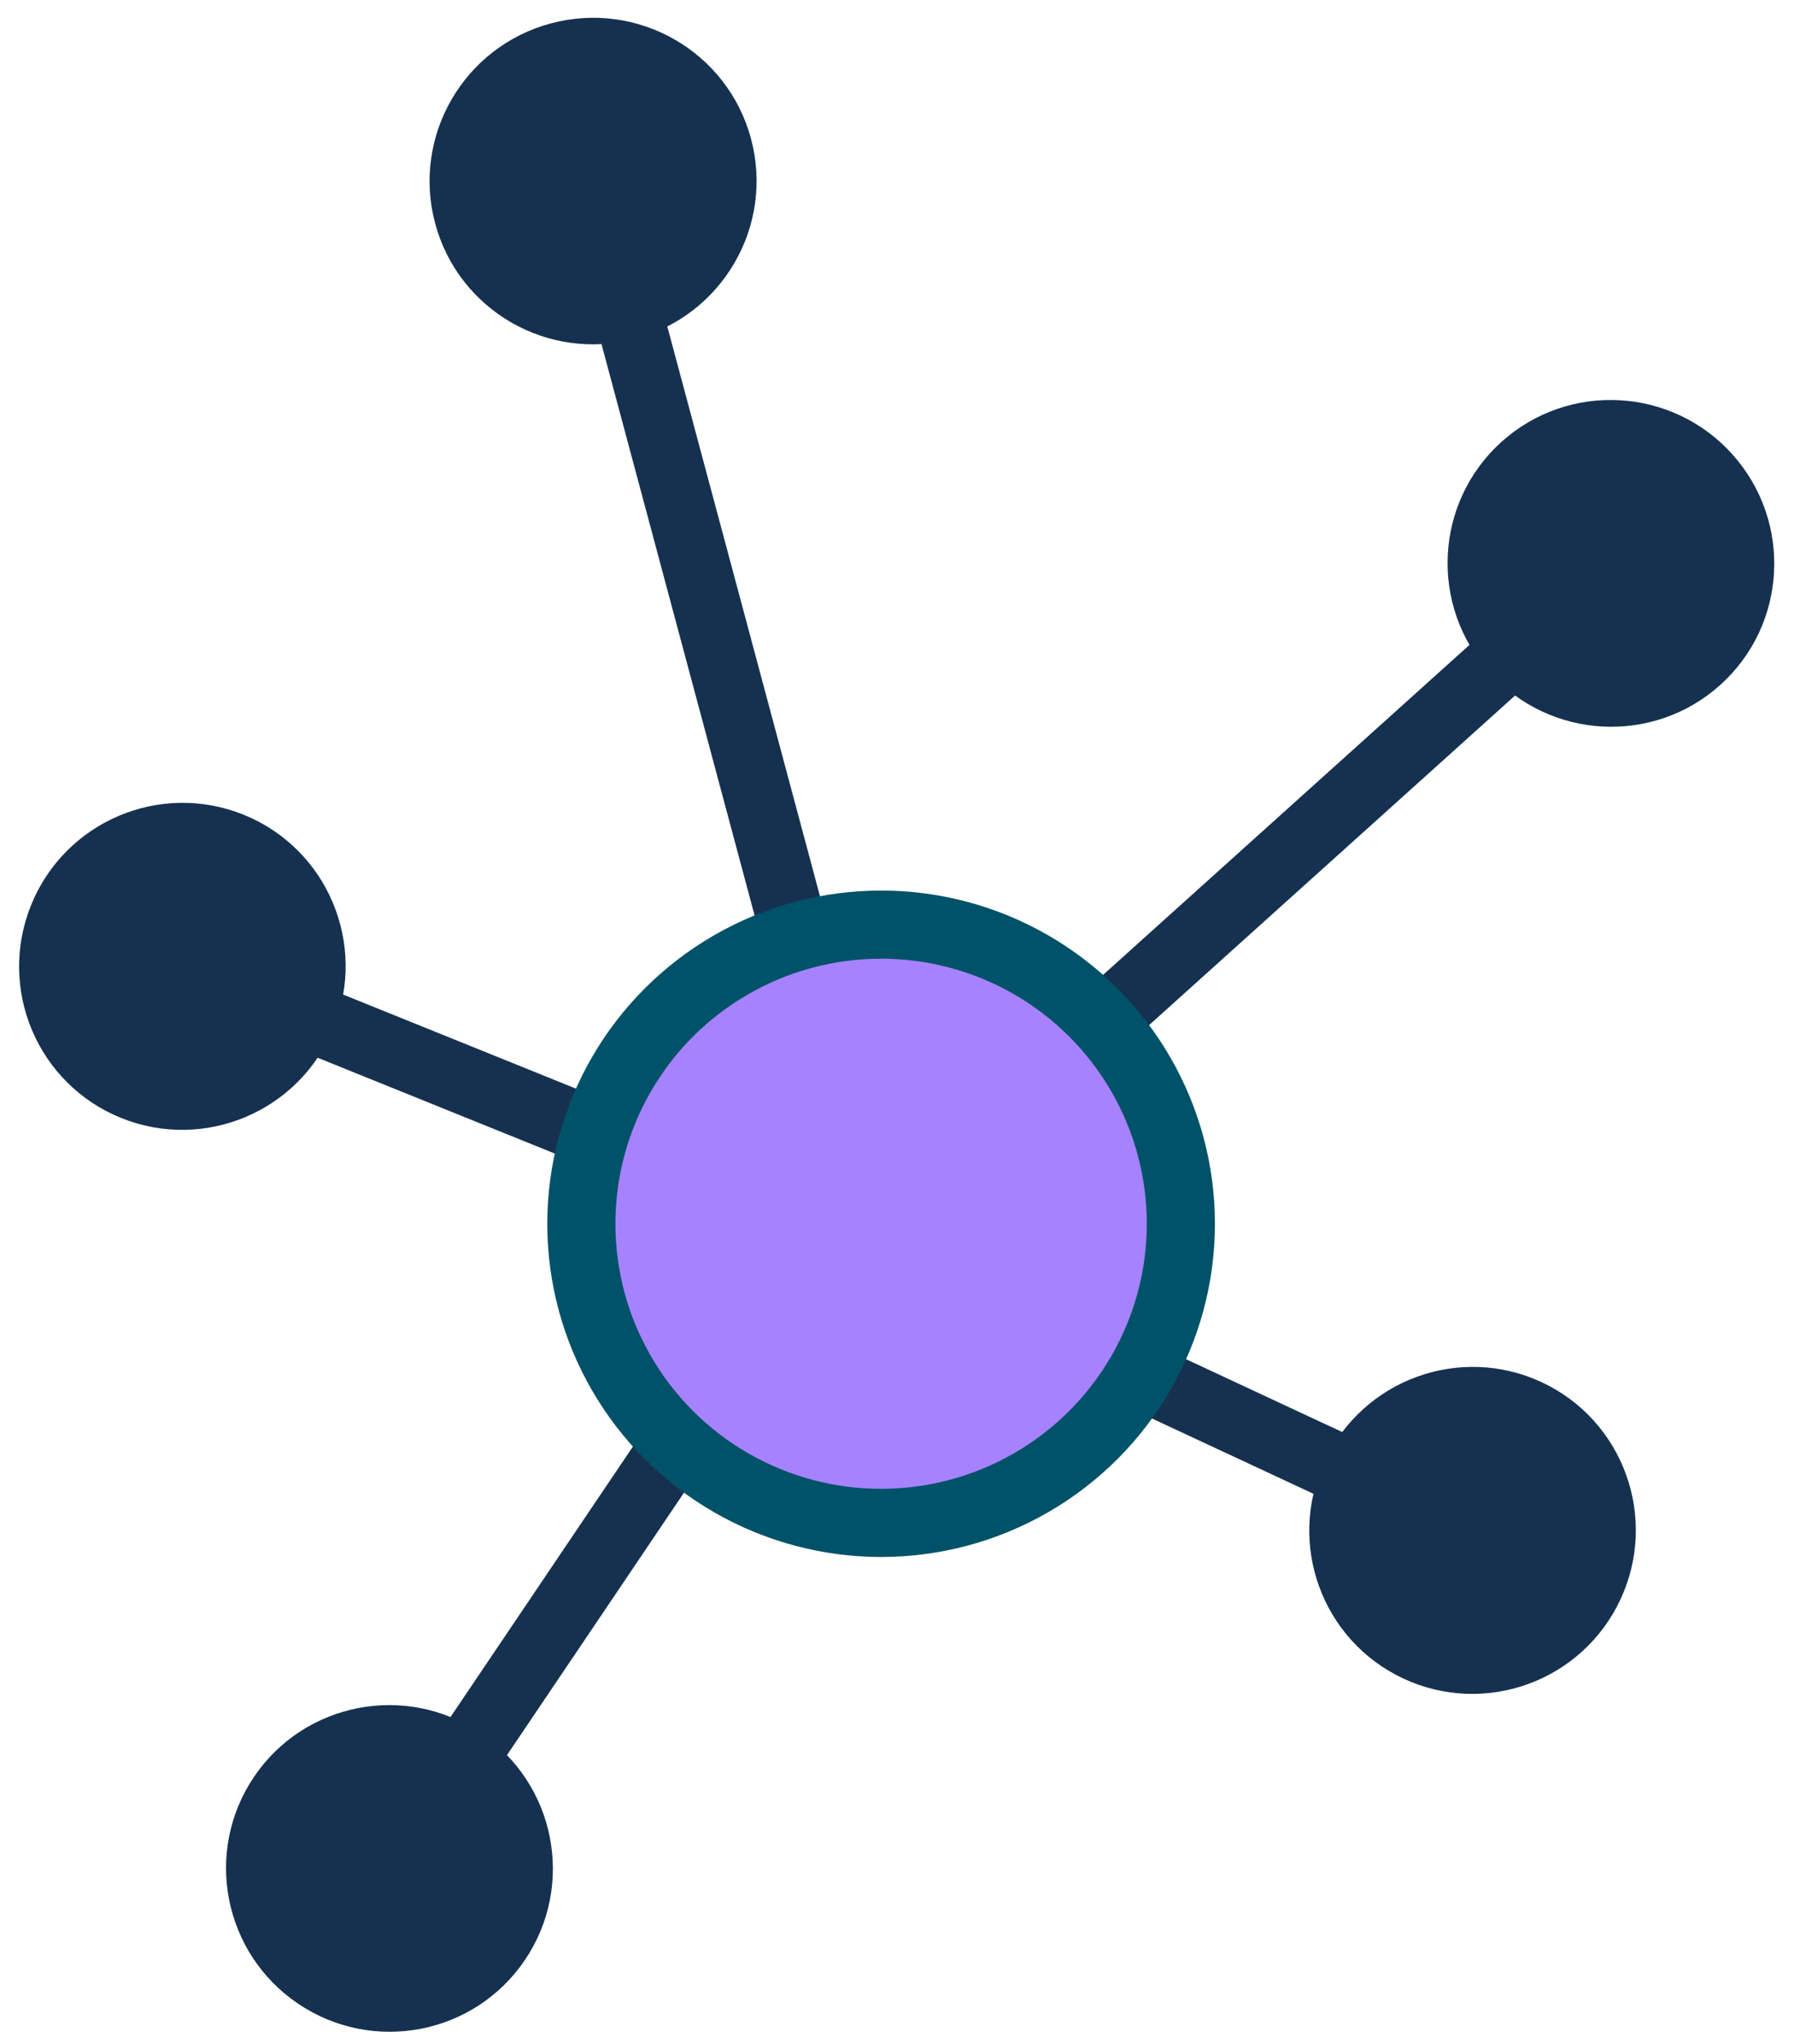<svg xmlns="http://www.w3.org/2000/svg" width="79" height="90" viewBox="0 0 79 90">
    <g fill="none" fill-rule="nonzero">
        <g stroke="#163150">
            <ellipse cx="8.031" cy="42.548" fill="#163150" stroke-width="2.4" rx="6" ry="5.987" transform="rotate(-68 8.031 42.548)"/>
            <path stroke-linecap="square" stroke-width="3" d="M11.732 44.043l33.305 13.456"/>
            <ellipse cx="70.938" cy="24.805" fill="#163150" stroke-width="2.4" rx="6" ry="5.987" transform="rotate(48 70.938 24.805)"/>
            <path stroke-linecap="square" stroke-width="3" d="M67.972 27.476L41.278 51.512"/>
            <ellipse cx="17.15" cy="82.267" fill="#163150" stroke-width="2.4" rx="6" ry="5.987" transform="rotate(-146 17.15 82.267)"/>
            <path stroke-linecap="square" stroke-width="3" d="M19.382 78.959l20.087-29.78"/>
            <ellipse cx="64.845" cy="67.383" fill="#163150" stroke-width="2.4" rx="6" ry="5.987" transform="rotate(115 64.845 67.383)"/>
            <path stroke-linecap="square" stroke-width="3" d="M61.228 65.697L28.672 50.516"/>
            <ellipse cx="26.117" cy="7.972" fill="#163150" stroke-width="2.4" rx="6" ry="5.987" transform="rotate(-15 26.117 7.972)"/>
            <path stroke-linecap="square" stroke-width="3" d="M27.15 11.827l9.298 34.697"/>
        </g>
        <ellipse cx="38.8" cy="53.882" fill="#A682FF" stroke="#005268" stroke-width="3" rx="13.2" ry="13.171"/>
    </g>
</svg>
